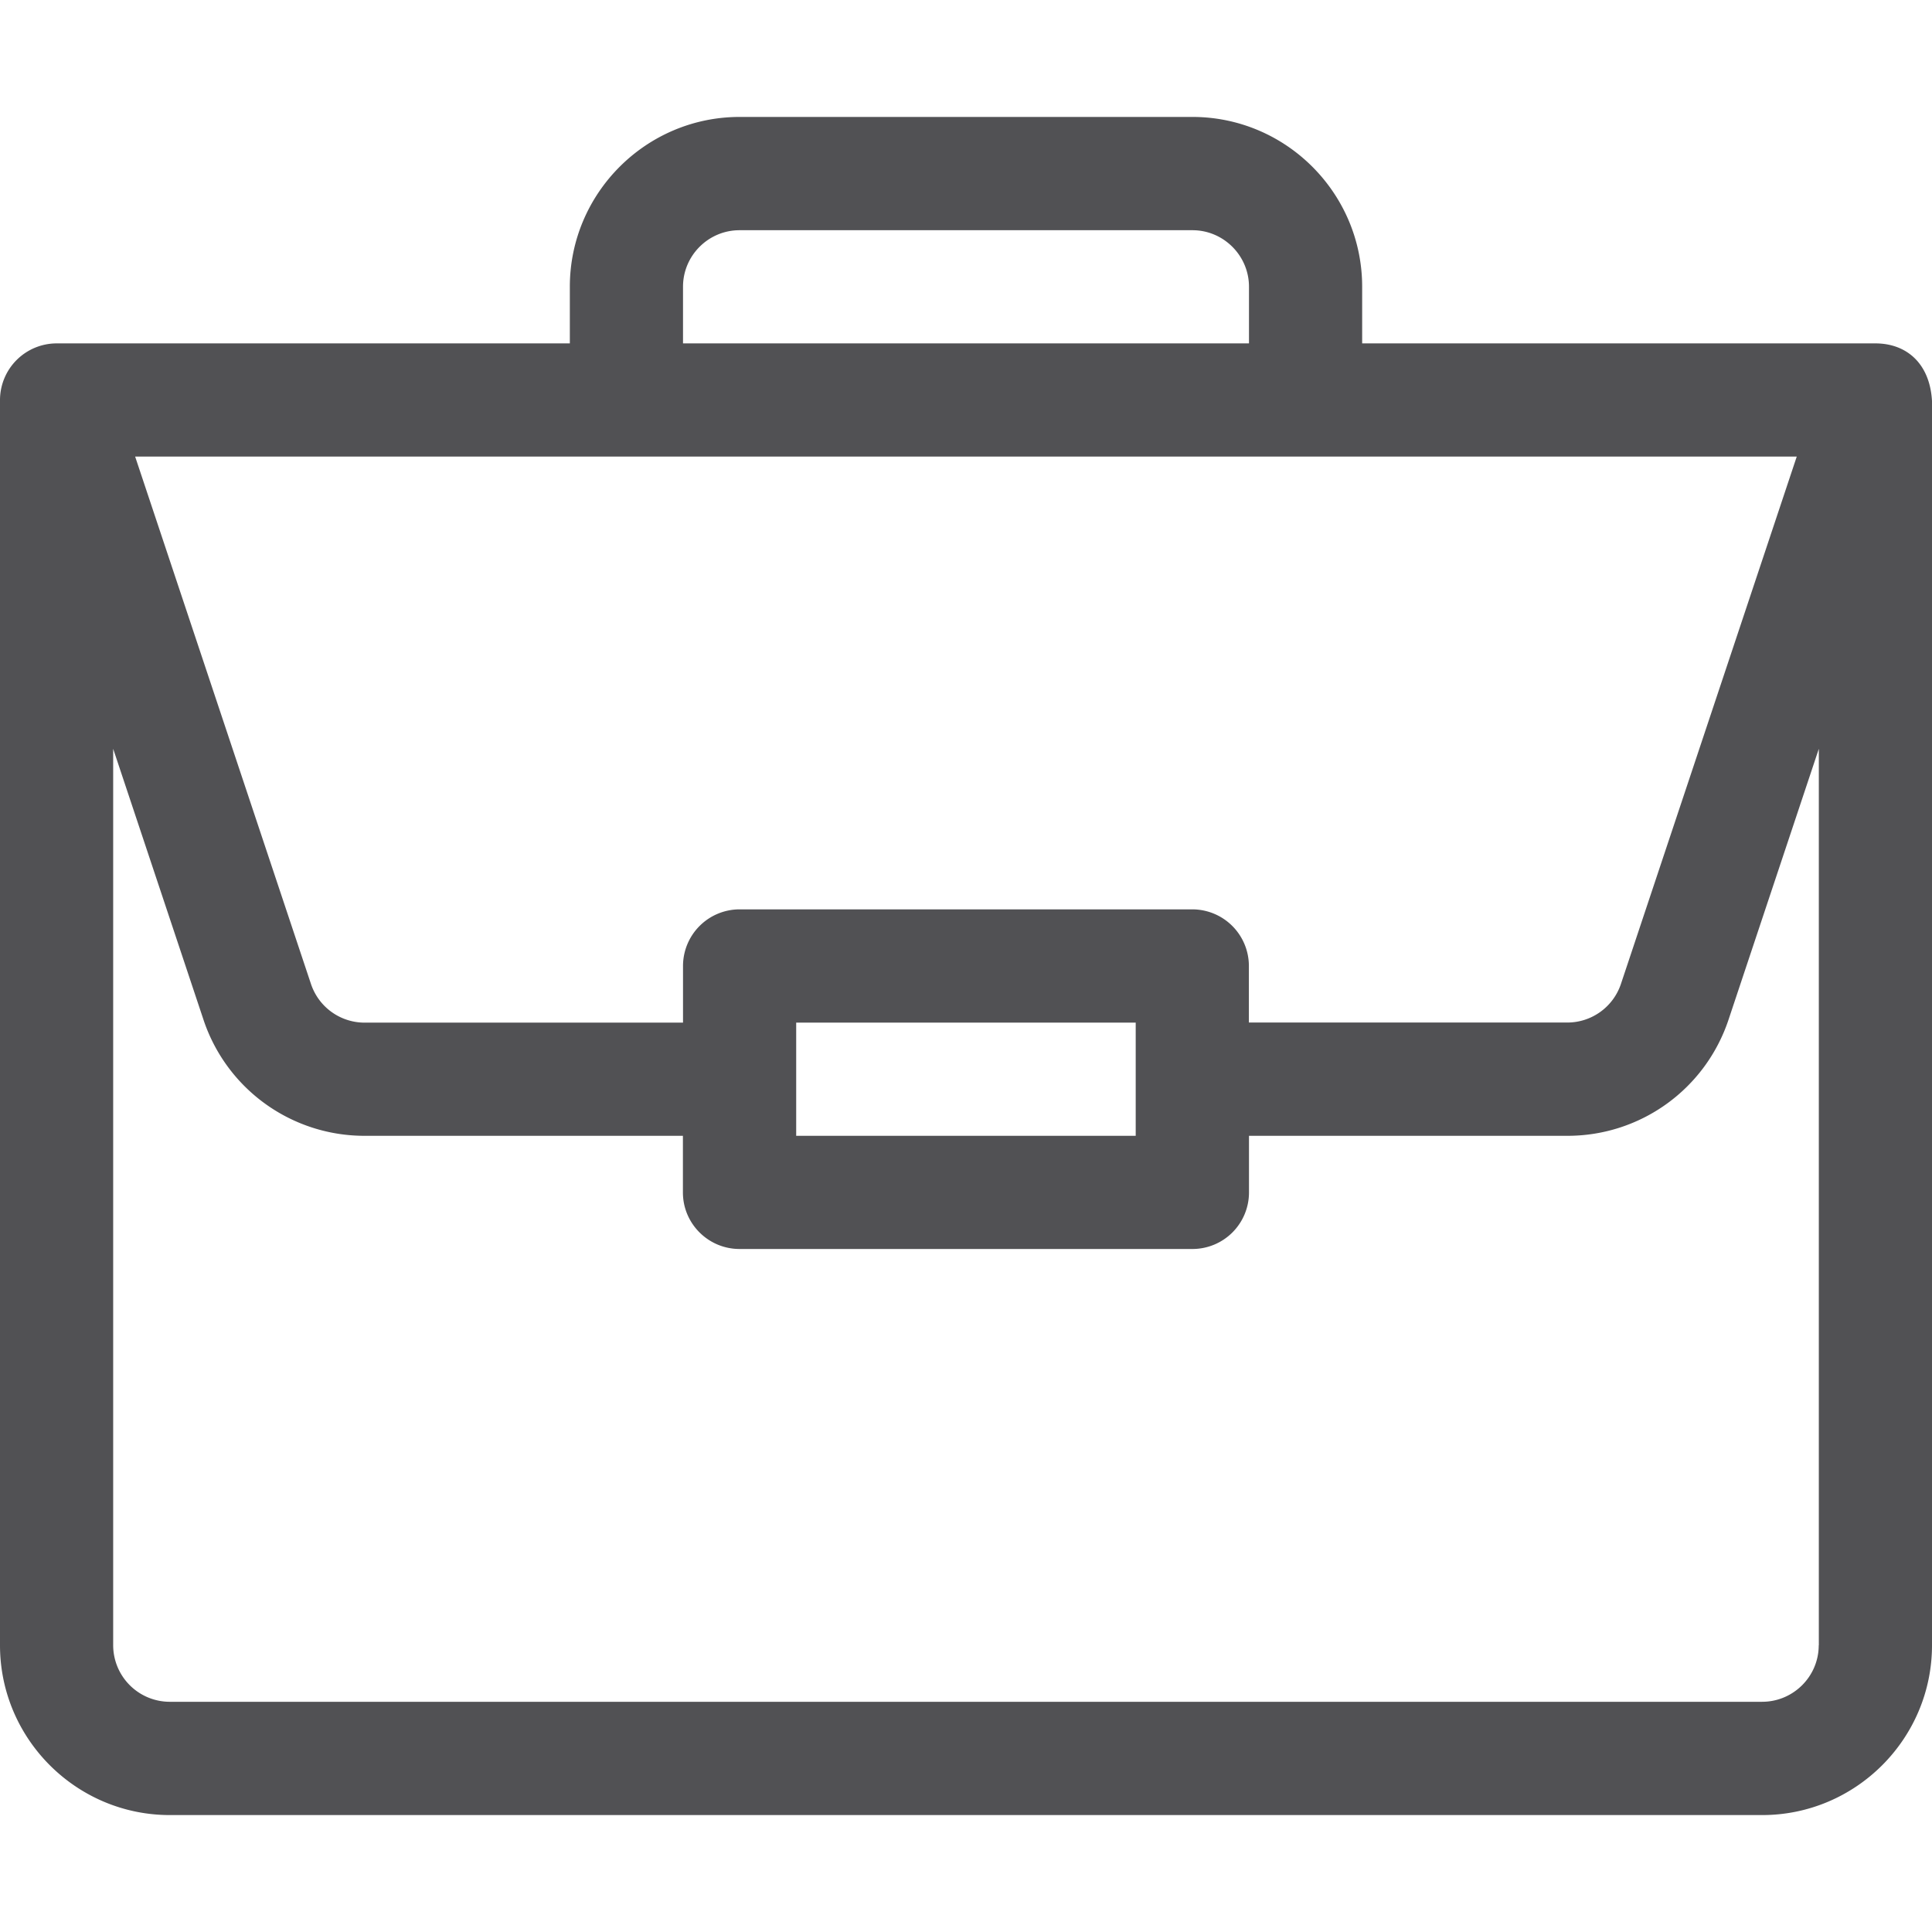 <svg width="19" height="19" fill="none" xmlns="http://www.w3.org/2000/svg"><path d="M18.447 3.377h-5.051V2.82c0-.92-.749-1.67-1.67-1.67H7.274c-.92 0-1.67.75-1.67 1.67v.557H.558A.558.558 0 000 3.934V16.18c0 .92.75 1.67 1.67 1.67h15.66c.92 0 1.67-.75 1.67-1.67V3.943c-.021-.365-.246-.564-.553-.566zM6.717 2.82c0-.307.25-.556.556-.556h4.454c.306 0 .556.25.556.556v.557H6.717V2.82zM17.67 4.49l-1.729 5.186a.556.556 0 01-.527.38h-3.132V9.5a.557.557 0 00-.556-.557H7.273a.557.557 0 00-.556.557v.557H3.586a.556.556 0 01-.528-.381L1.329 4.49h16.342zm-6.501 5.567v1.113H7.83v-1.113h3.34zm6.717 6.123c0 .307-.25.556-.557.556H1.67a.557.557 0 01-.557-.556V7.364l.888 2.664a1.668 1.668 0 001.585 1.142h3.13v.557c0 .307.25.556.557.556h4.454a.556.556 0 00.556-.556v-.557h3.132c.72 0 1.356-.459 1.584-1.142l.888-2.664v8.816z" fill="#515154"/></svg>